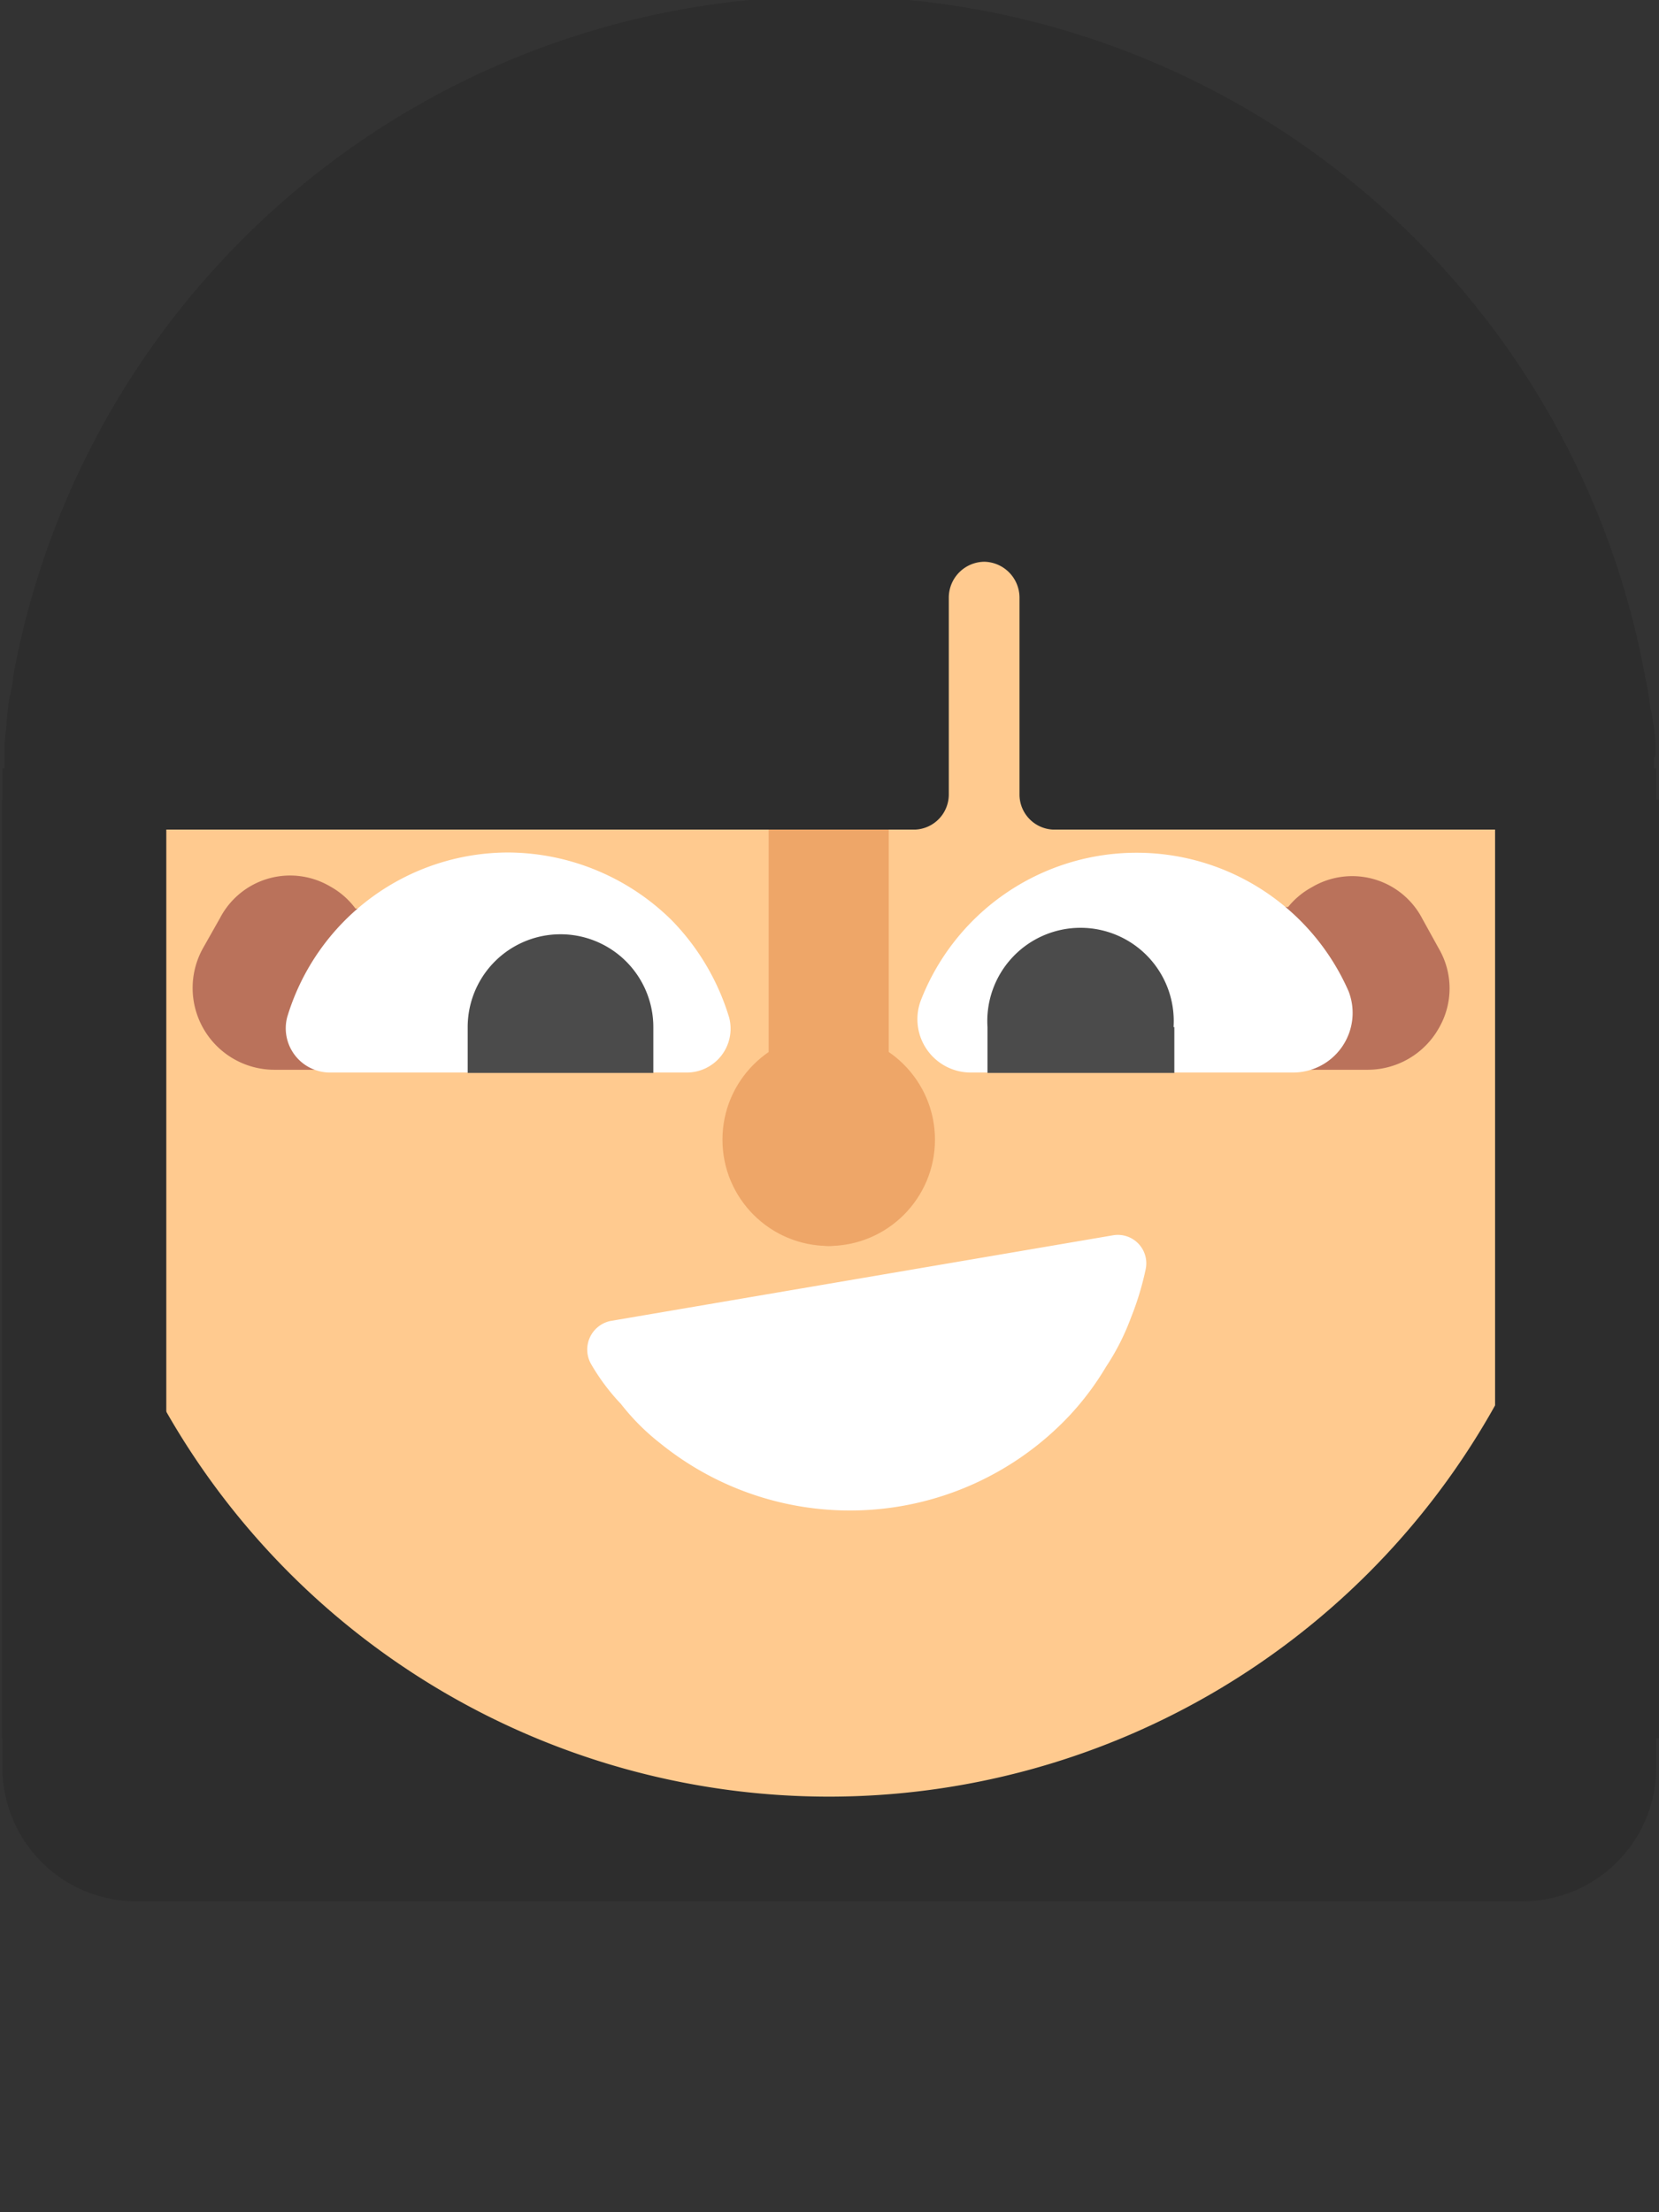 <svg id="Layer_3" data-name="Layer 3" xmlns="http://www.w3.org/2000/svg" viewBox="0 0 42 56"><rect x="0" y="0" width="42" height="56" fill="#333333" stroke="none"/><defs><style>.cls-1{fill:#2d2d2d}.cls-3{fill:#ba725b}.cls-4{fill:#fff}.cls-5{fill:#4b4b4b}.cls-6{fill:#eea668}</style></defs><path class="cls-1" d="M.06 19.45h41.87v25.29a3.39 3.39 0 0 1-3.39 3.39H3.45a3.39 3.39 0 0 1-3.39-3.39V19.45z"/><path d="M1.67 26.15V22a16 16 0 0 1 16-16h6.63a16 16 0 0 1 16 16v4.18A19.32 19.32 0 0 1 21 45.48 19.32 19.32 0 0 1 1.67 26.15z" fill="#ffca8f"/><path class="cls-3" d="M9.29 27.08H6.94A2.07 2.07 0 0 1 5.14 24l.43-.76a2 2 0 0 1 2.79-.8A2 2 0 0 1 9 23h.33a2.06 2.06 0 0 1 0 4.12zM34.63 27.08h-2.34a2.06 2.06 0 1 1 0-4.12h.32a2 2 0 0 1 .6-.5 2 2 0 0 1 2.8.8l.42.76a2 2 0 0 1 0 2 2.07 2.07 0 0 1-1.8 1.06z"/><path class="cls-4" d="M17.37 27.15h-9a1.12 1.12 0 0 1-1.1-1.4 5.85 5.85 0 0 1 5.61-4.17A5.93 5.93 0 0 1 17 23.29a6 6 0 0 1 1.46 2.47 1.11 1.11 0 0 1-1.09 1.39z"/><path class="cls-5" d="M16.54 26v1.16h-4.7V26a2.35 2.35 0 1 1 4.7 0z"/><path class="cls-4" d="M24.58 27.15a1.35 1.35 0 0 1-1.27-1.82 5.86 5.86 0 0 1 10.83-.24 1.51 1.51 0 0 1-1.42 2.06z"/><path class="cls-5" d="M29.73 26v1.16H25V26a2.36 2.36 0 1 1 4.71 0z"/><rect class="cls-6" x="19.47" y="15.54" width="3.04" height="16" rx="1.52" ry="1.52" transform="rotate(180 20.985 23.54)"/><circle class="cls-6" cx="20.98" cy="28.85" r="2.69"/><path class="cls-4" d="M29 32.15a7.42 7.42 0 0 1-.37 1.21A6 6 0 0 1 28 34.6a7.17 7.17 0 0 1-.93 1.24 7.63 7.63 0 0 1-10.35.7 5.76 5.76 0 0 1-1-1 5.36 5.36 0 0 1-.75-1 .74.74 0 0 1 .48-1.1l12.73-2.17a.72.72 0 0 1 .82.88z"/><path class="cls-1" d="M41.91 19v-.1c0-.35-.07-.71-.14-1.05a5.85 5.85 0 0 0-.12-.71 21 21 0 0 0-41.32 0c0 .22-.09.46-.12.7l-.1 1.05v.56A1.88 1.88 0 0 0 1.71 21a.82.82 0 0 0 .22 0h21.25a.89.89 0 0 0 .84-.88v-5a.91.91 0 0 1 .9-.9.91.91 0 0 1 .89.9v5a.89.89 0 0 0 .84.88H40a1 1 0 0 0 .24 0 1.88 1.88 0 0 0 1.63-1.56 2.6 2.6 0 0 0 0-.26c.06-.05.04-.13.04-.18z"/><path class="cls-1" d="M37.85 20.24H42V44h-4.15zM.06 20.24h4.15V44H.06z"/></svg>